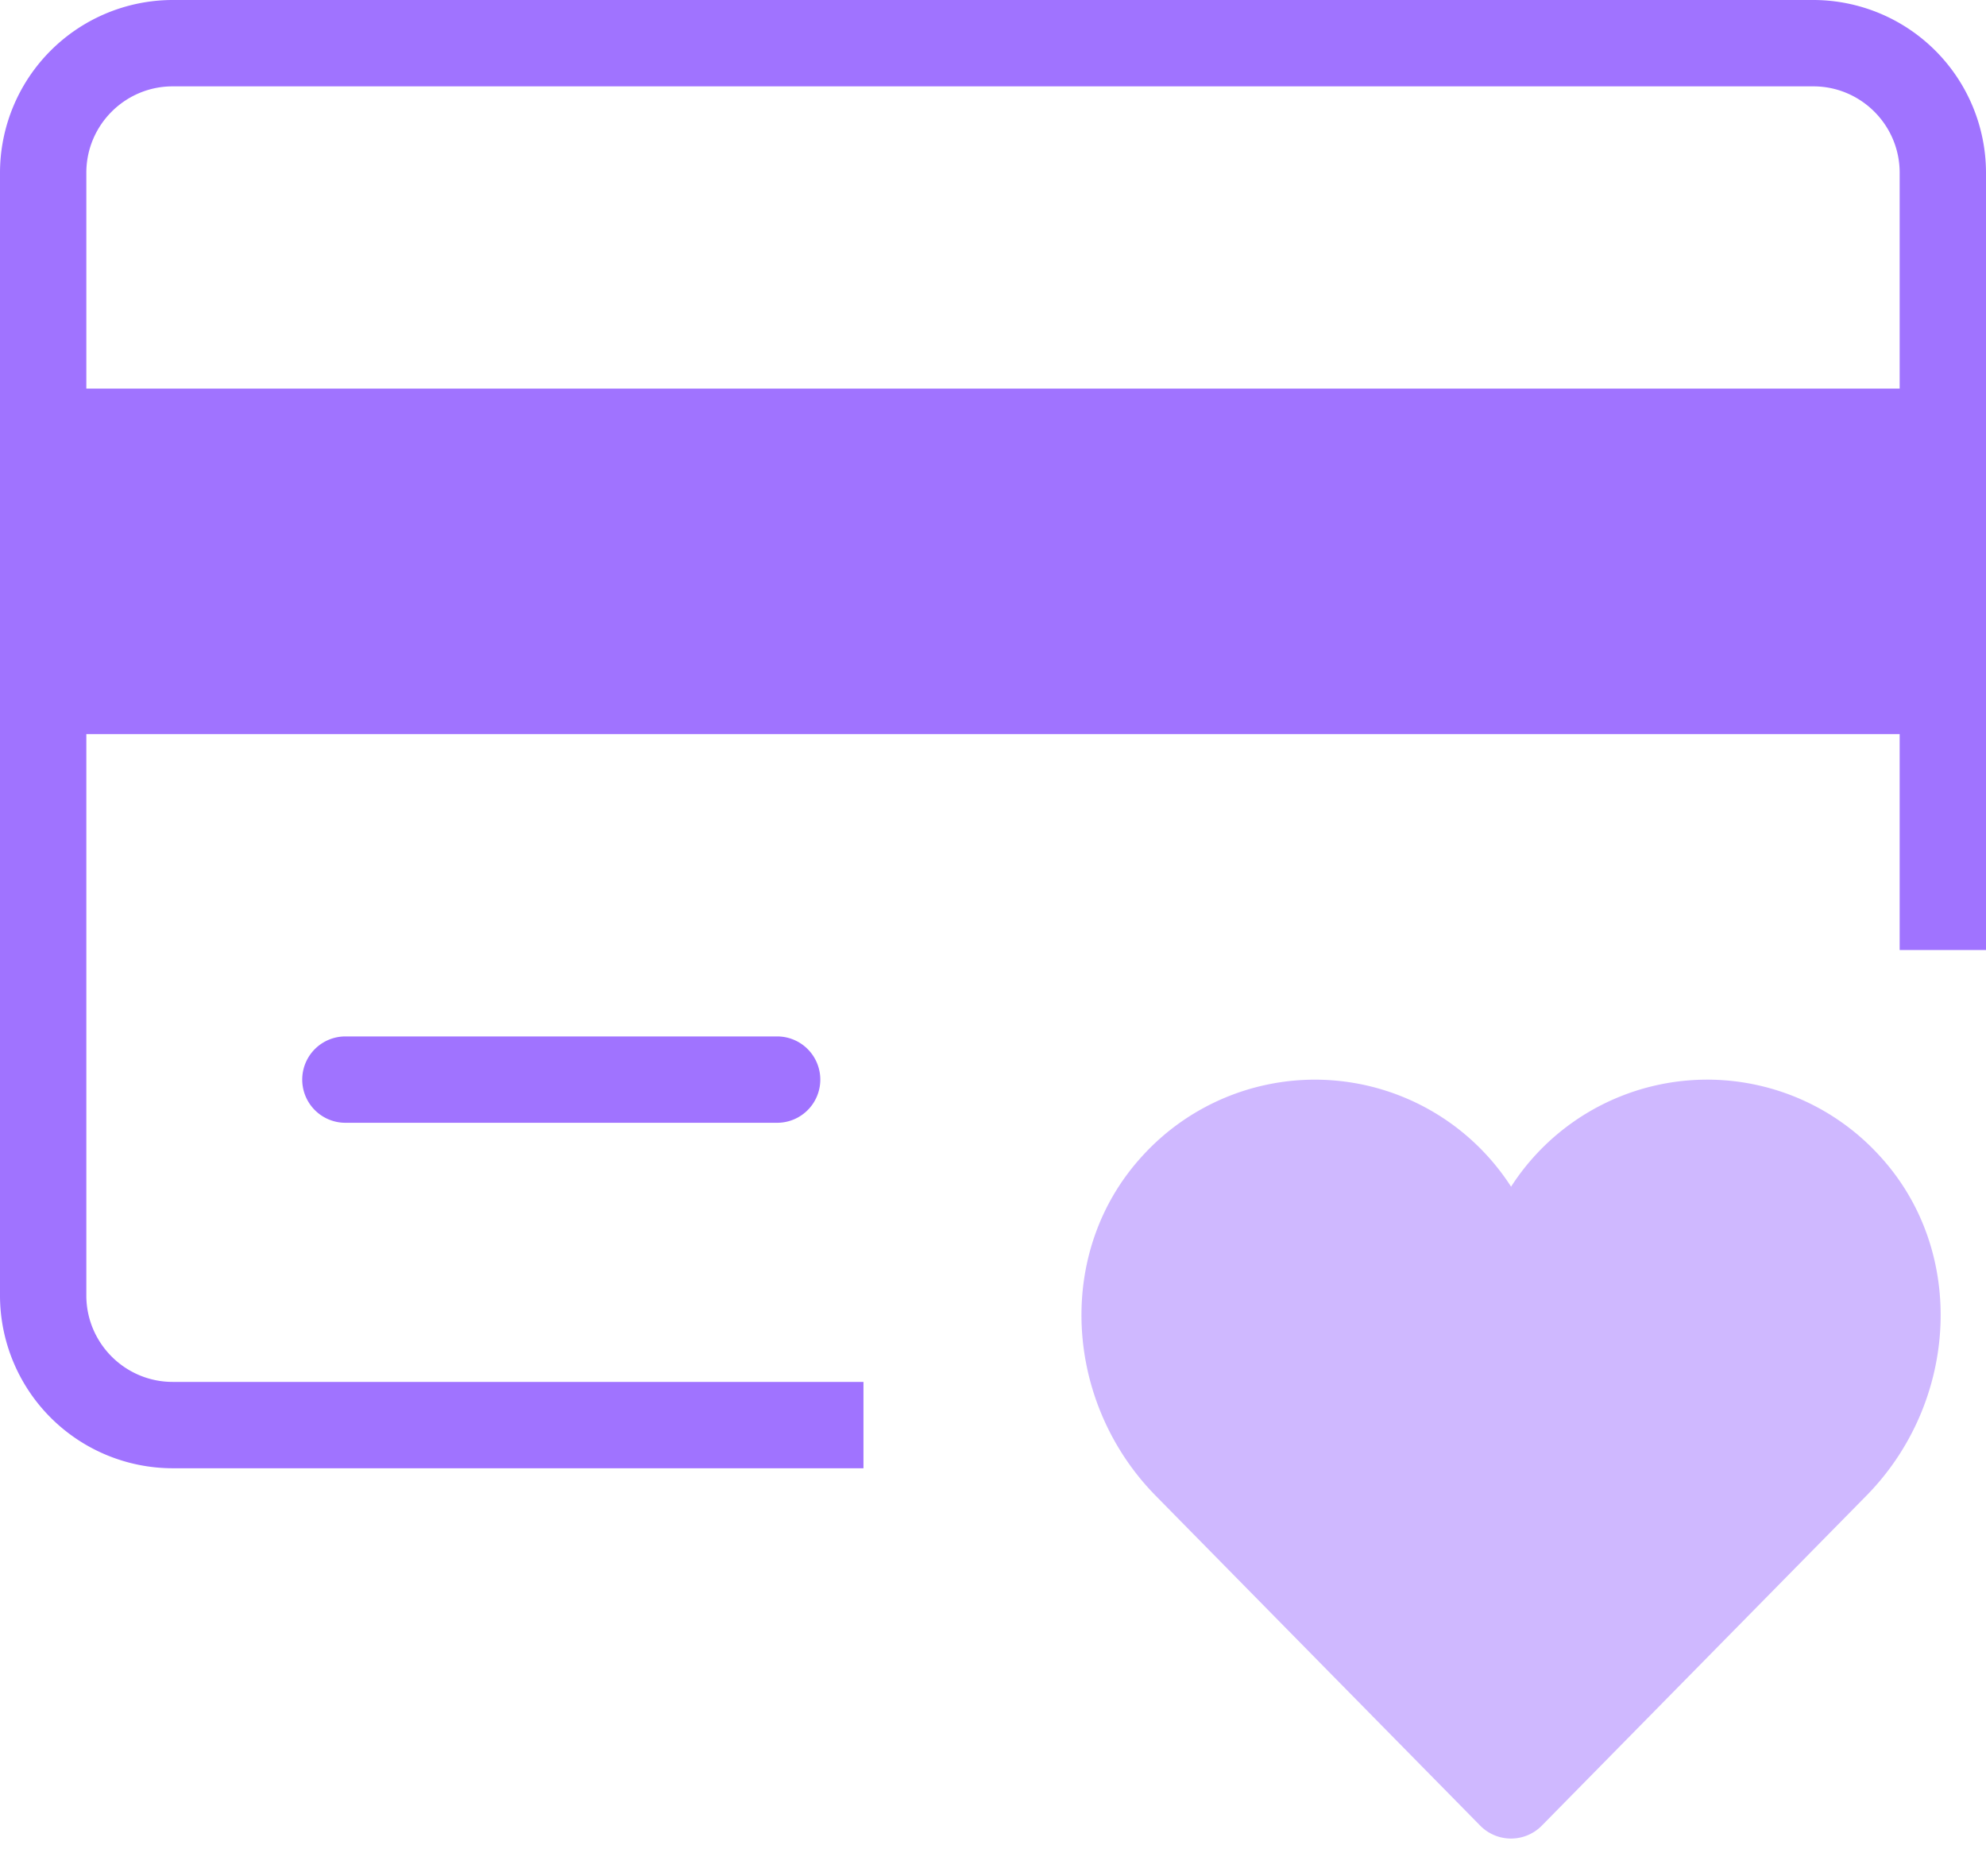 <svg width="36" height="34" fill="none" xmlns="http://www.w3.org/2000/svg"><path opacity=".5" fill-rule="evenodd" clip-rule="evenodd" d="M34.07 20.945a4.228 4.228 0 00-6.679.561 4.229 4.229 0 00-6.684-.556c-1.596 1.74-1.413 4.474.242 6.157l5.883 5.979a.783.783 0 001.116 0l5.884-5.98c1.658-1.684 1.838-4.422.239-6.16z" fill="#A073FF"/><path fill-rule="evenodd" clip-rule="evenodd" d="M14.087 20.348H6.261a.782.782 0 110-1.565h7.826a.782.782 0 110 1.565z" fill="#A073FF"/><path fill-rule="evenodd" clip-rule="evenodd" d="M3.13 0h29.74A3.134 3.134 0 0136 3.13v14.087h-1.565v-3.913H1.565v10.174c0 .863.702 1.566 1.565 1.566h12.522v1.565H3.13A3.134 3.134 0 010 23.479V3.13A3.134 3.134 0 013.13 0zM1.565 7.043h32.87V3.13c0-.863-.702-1.565-1.565-1.565H3.13c-.863 0-1.565.702-1.565 1.565v3.913z" fill="#A073FF"/></svg>